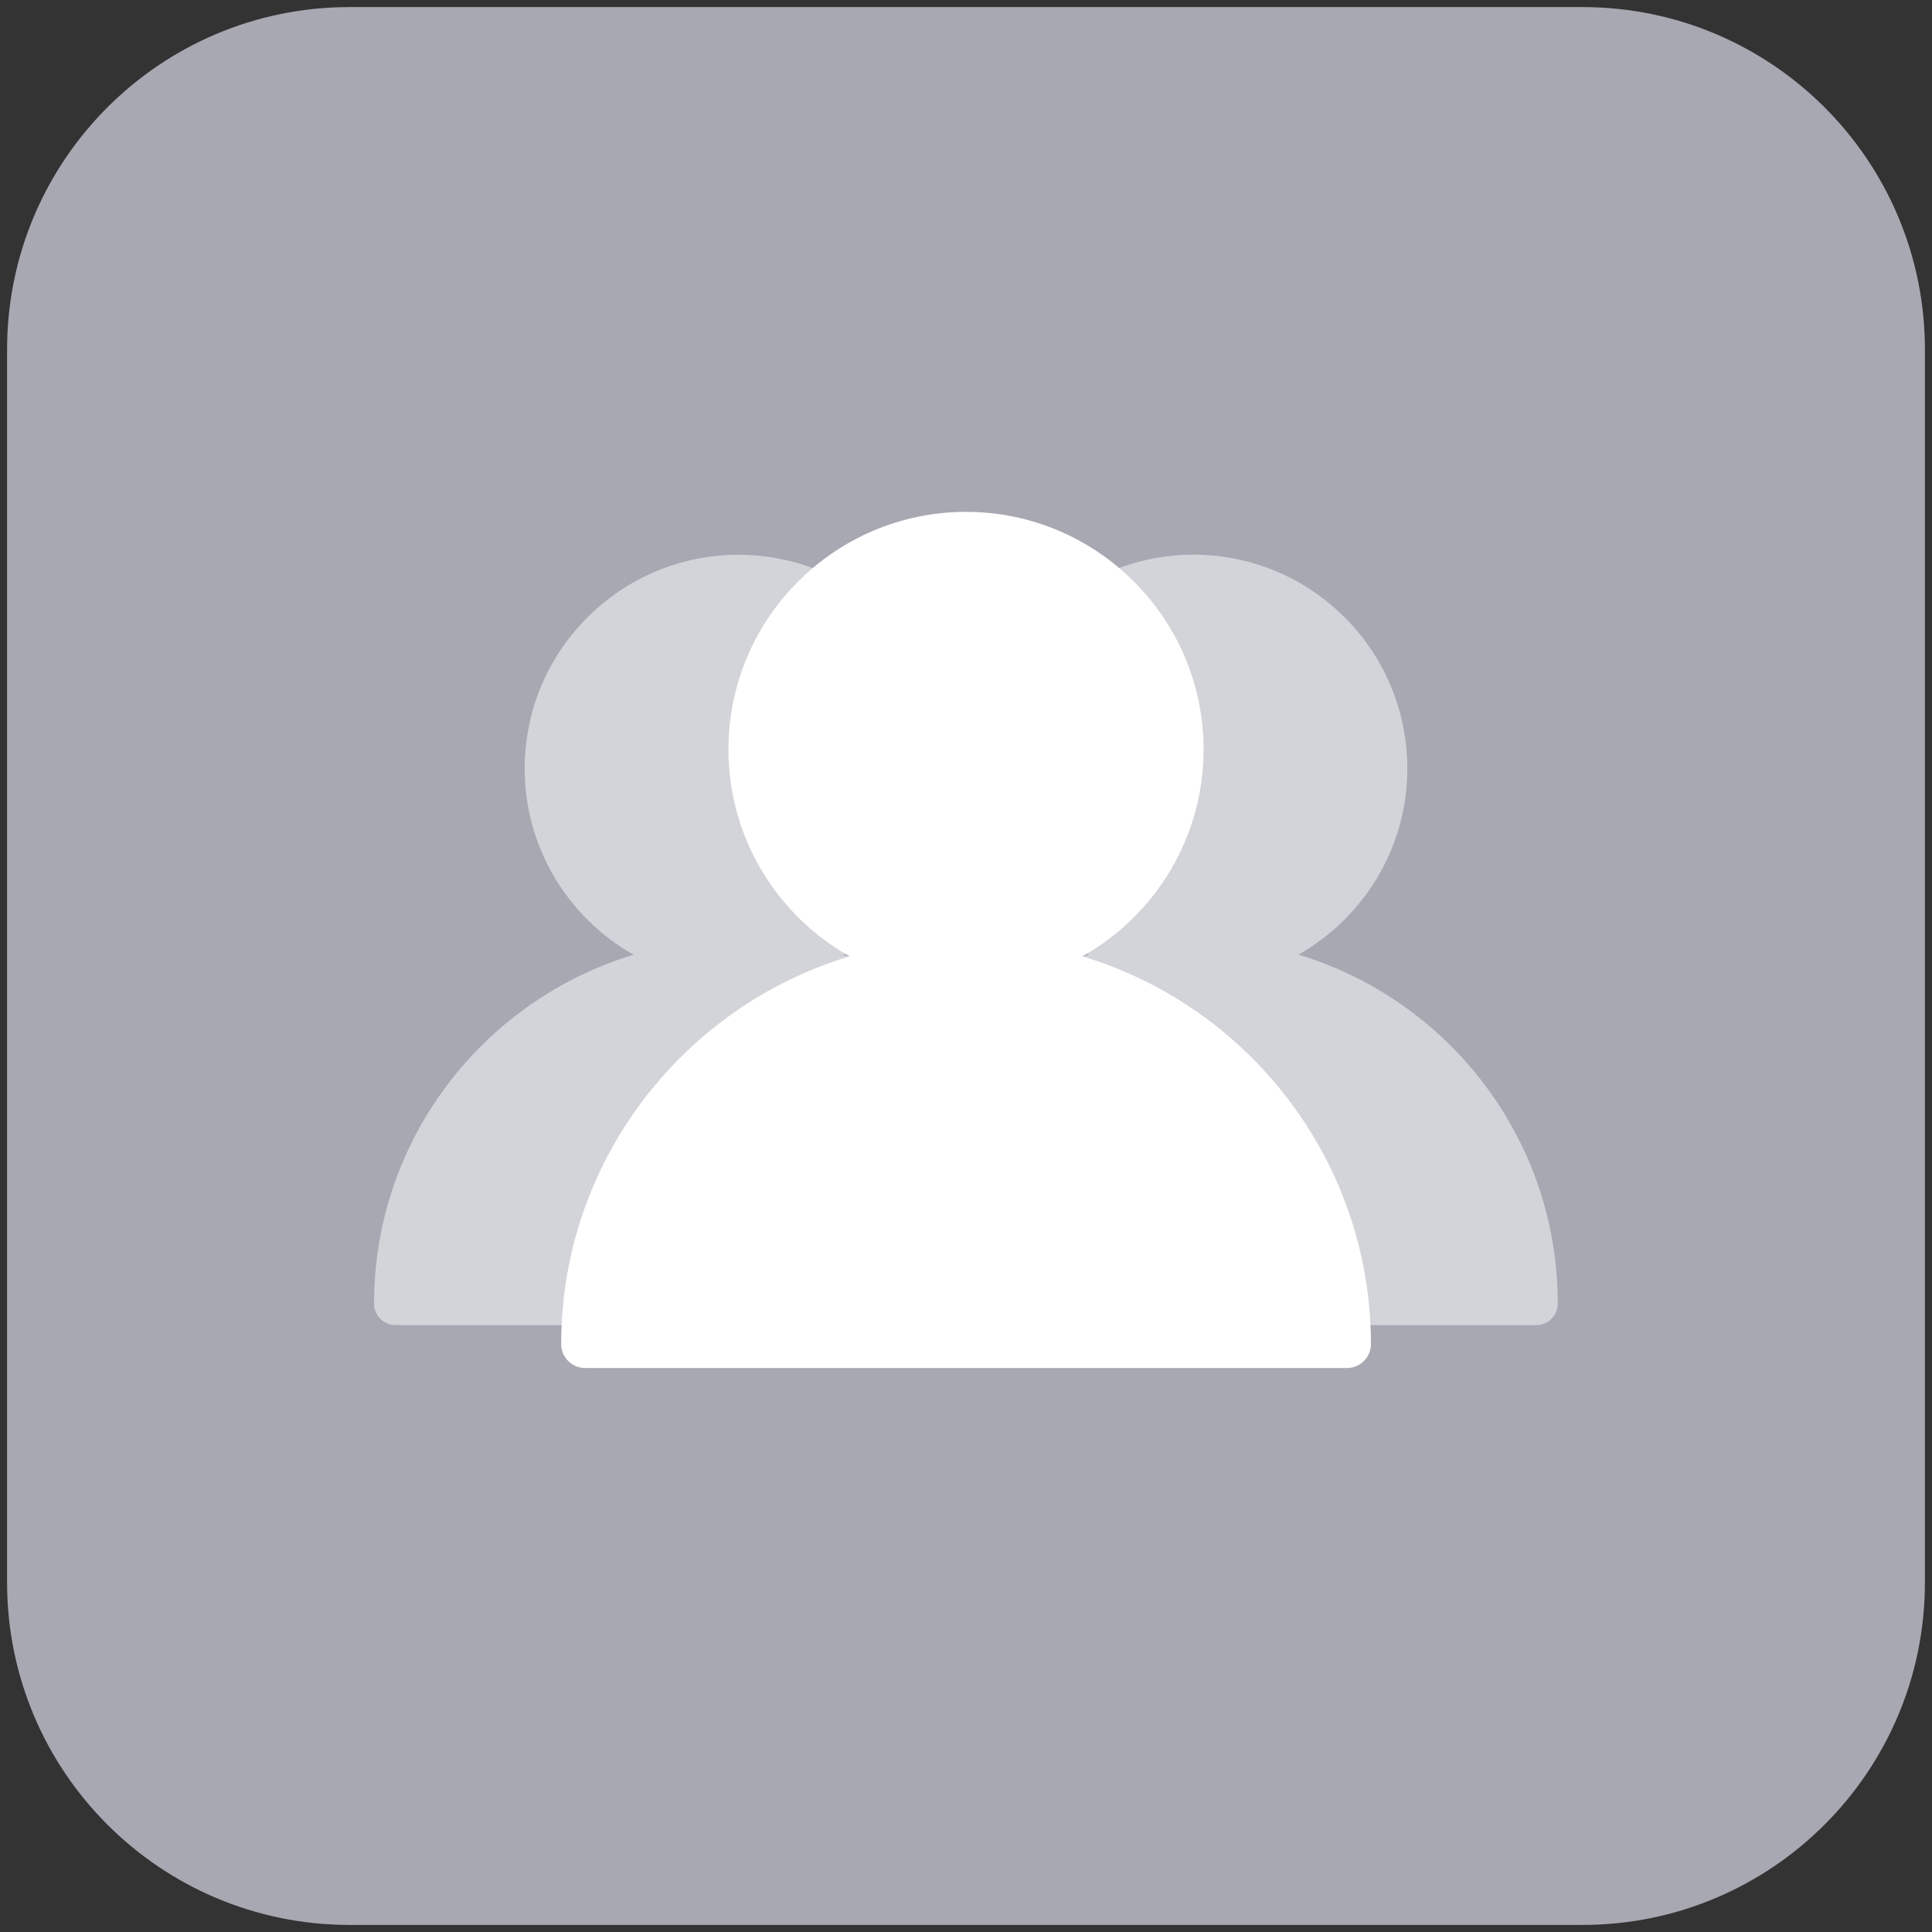 <?xml version="1.0" encoding="utf-8"?>
<!-- Generator: Adobe Illustrator 26.3.1, SVG Export Plug-In . SVG Version: 6.00 Build 0)  -->
<svg version="1.1" id="Layer_1" xmlns="http://www.w3.org/2000/svg" xmlns:xlink="http://www.w3.org/1999/xlink" x="0px" y="0px"
	 viewBox="0 0 172 172" style="enable-background:new 0 0 172 172;" xml:space="preserve">
<rect x="0" y="0" width="172" height="172" fill="#333333" stroke="none"/>
<style type="text/css">
	.st0{fill:#A7A8B2;}
	.st1{opacity:0.5;fill:#FFFFFF;}
	.st2{fill:#FFFFFF;}
</style>
<path id="XMLID_00000155144256151913784890000017069972463023457936_" class="st0" d="M140.88,171.37H31.12
	c-16.84,0-30.49-13.65-30.49-30.49V31.12c0-16.84,13.65-30.49,30.49-30.49h109.76c16.84,0,30.49,13.65,30.49,30.49v109.76
	C171.37,157.72,157.72,171.37,140.88,171.37z"/>
<path class="st1" d="M115.59,84.99c5.78-3.27,9.7-9.47,9.7-16.58c0-10.49-8.54-19.03-19.03-19.03c-10.49,0-19.03,8.54-19.03,19.03
	c0,7.1,3.92,13.31,9.7,16.58C92.9,86.21,89.2,88.19,86,90.76c-3.2-2.57-6.9-4.55-10.93-5.76c5.78-3.27,9.7-9.47,9.7-16.58
	c0-10.49-8.54-19.03-19.03-19.03c-10.49,0-19.03,8.54-19.03,19.03c0,7.1,3.92,13.31,9.7,16.58c-13.35,4.02-23.11,16.42-23.11,31.06
	c0,1.06,0.86,1.91,1.91,1.91h40.52h20.52h40.52c1.06,0,1.91-0.86,1.91-1.91C138.7,101.42,128.95,89.01,115.59,84.99z"/>
<path class="st2" d="M96.37,85.14c6.43-3.63,10.78-10.52,10.78-18.42c0-11.66-9.49-21.15-21.15-21.15
	c-11.66,0-21.15,9.49-21.15,21.15c0,7.89,4.35,14.79,10.78,18.42c-14.83,4.47-25.67,18.25-25.67,34.52c0,1.17,0.95,2.13,2.13,2.13
	h67.83c1.17,0,2.13-0.95,2.13-2.13C122.04,103.39,111.2,89.61,96.37,85.14z"/>
</svg>
